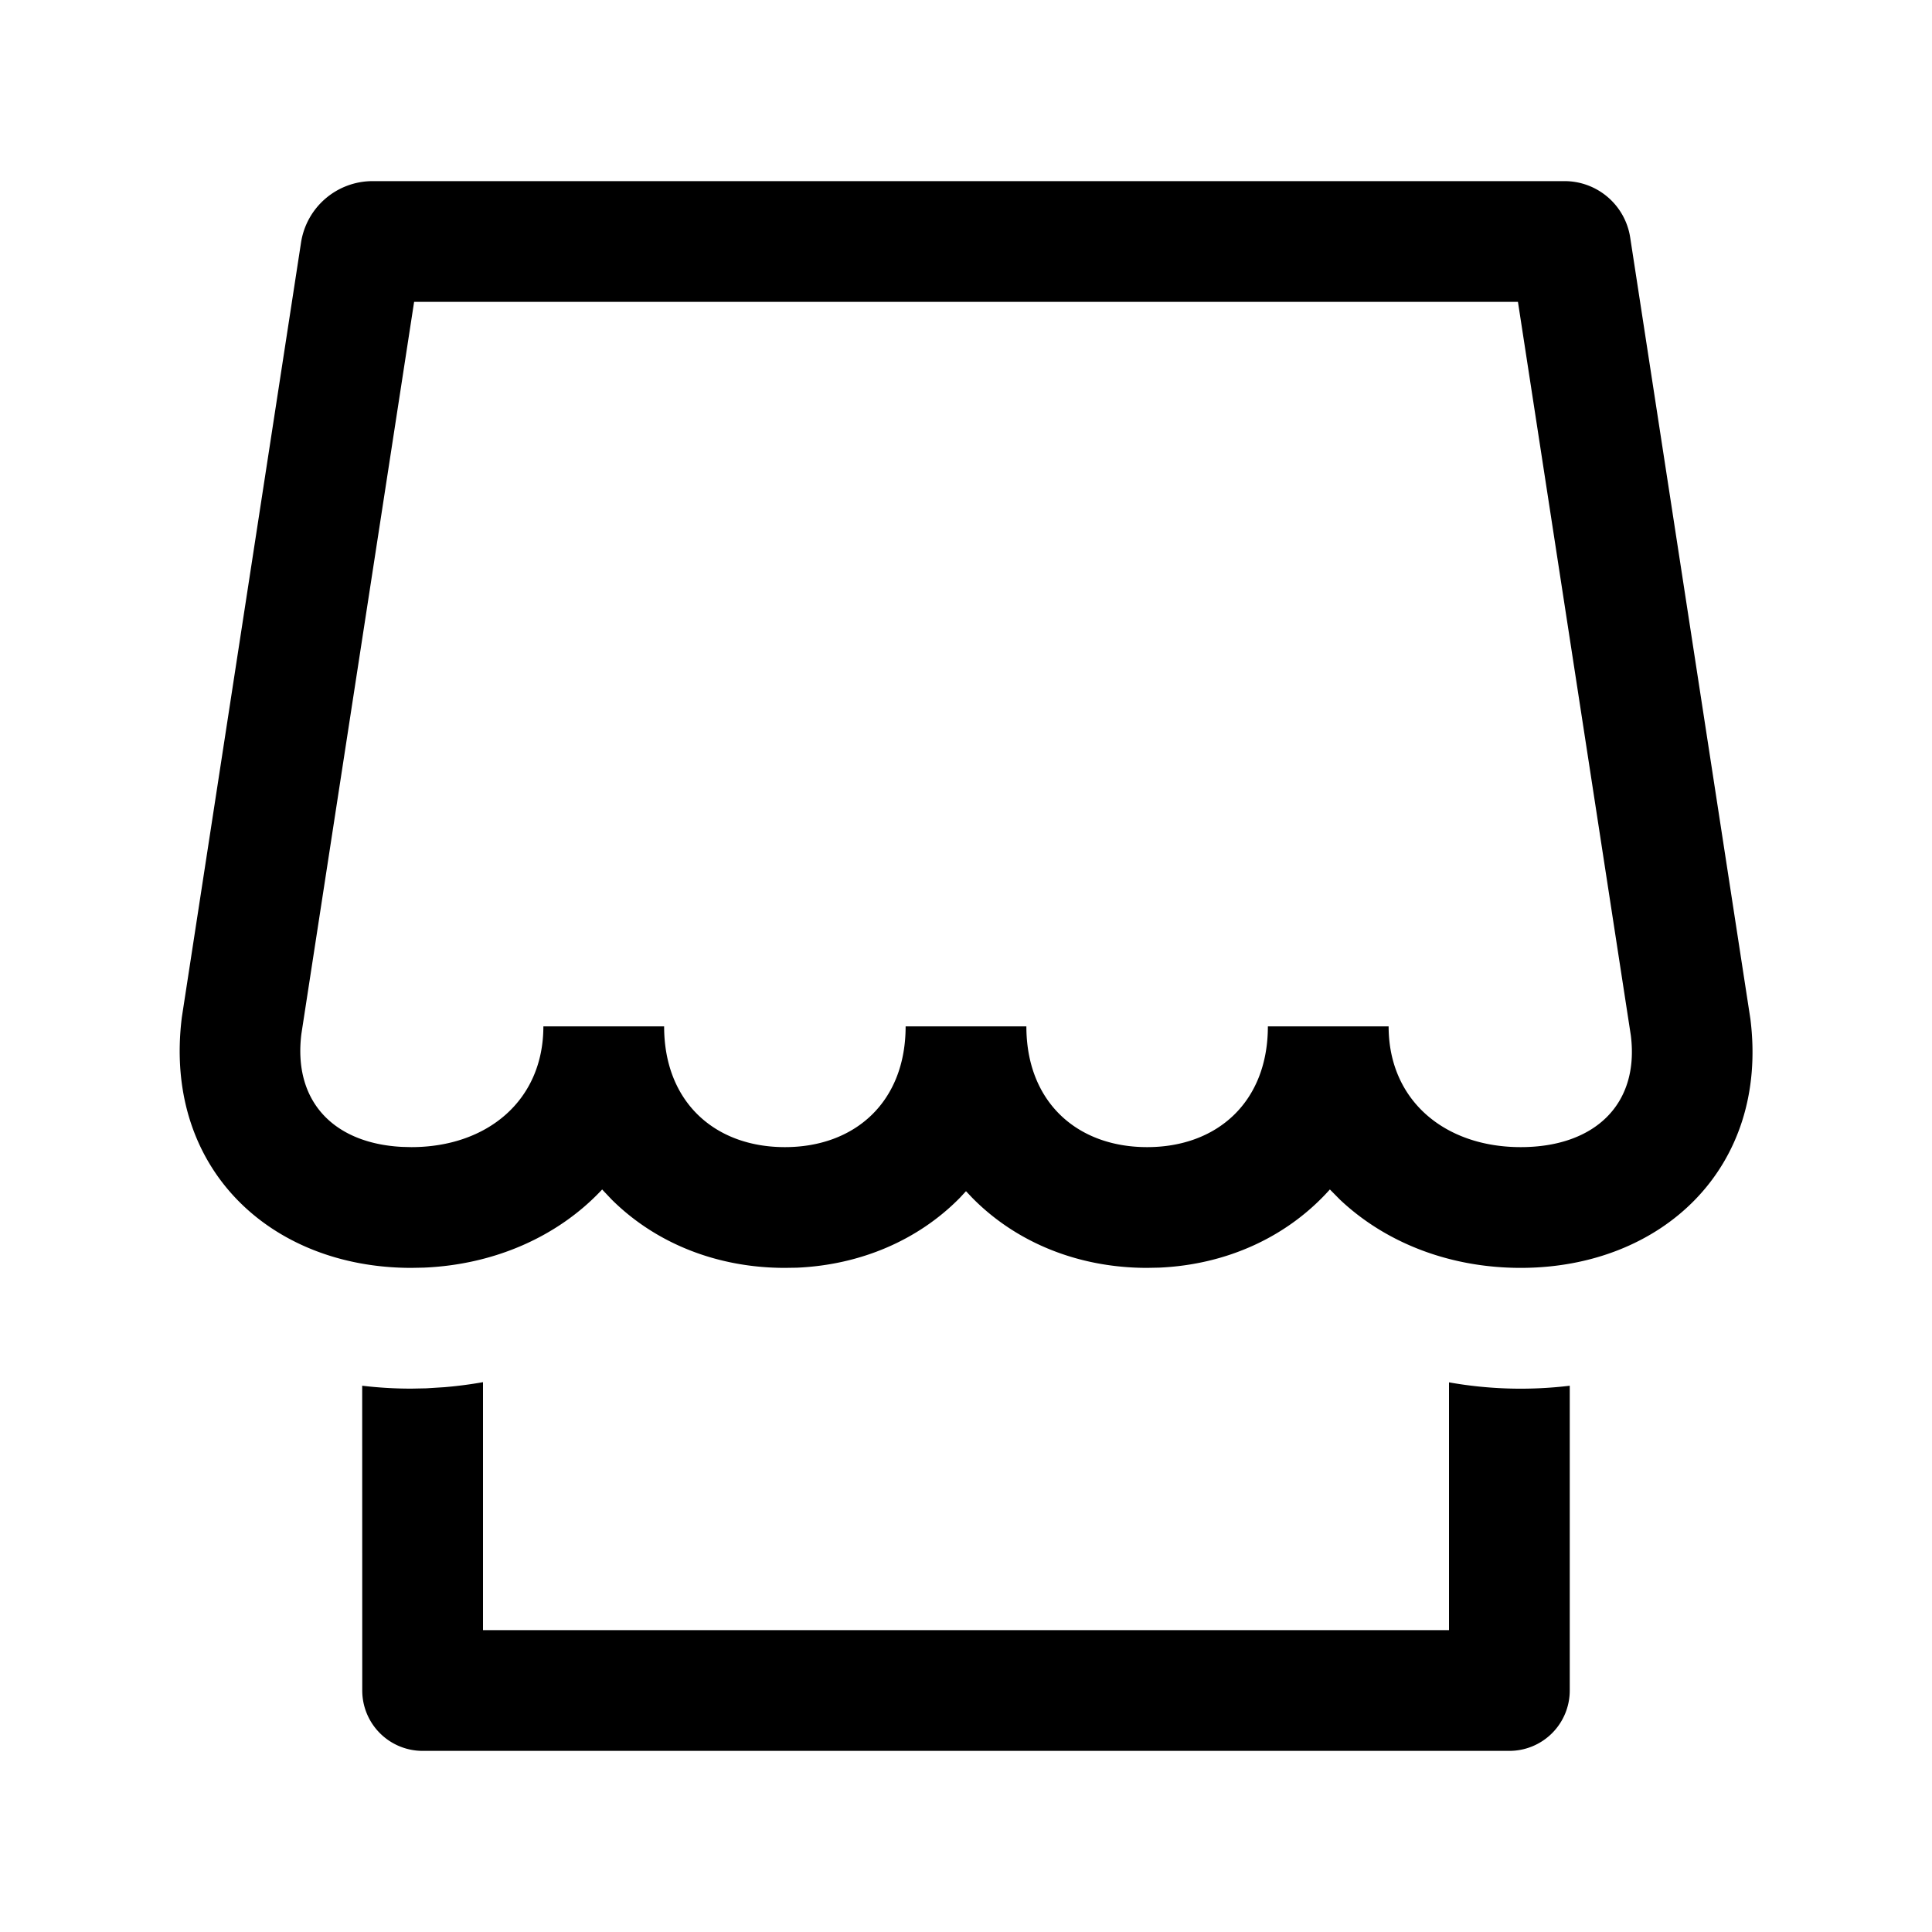<svg xmlns="http://www.w3.org/2000/svg" viewBox="0 0 32 32"><path fill="currentColor" d="M25.914 3a1.1 1.1 0 0 1 1.087.933l1.991 12.943c.31 2.472-1.471 4.124-3.805 4.124-1.165 0-2.229-.409-2.993-1.13l-.167-.169c-.698.781-1.7 1.245-2.827 1.295L19 21c-1.141 0-2.168-.421-2.896-1.16L16 19.73l-.104.112c-.685.695-1.635 1.108-2.696 1.155L13 21c-1.128 0-2.144-.411-2.87-1.133l-.157-.166-.008.01c-.729.774-1.78 1.236-2.946 1.285L6.812 21c-2.333 0-4.113-1.652-3.8-4.152l1.974-12.83A1.2 1.2 0 0 1 6.172 3zM11 17c0 1.253.84 2 2 2 1.16 0 2-.747 2-2h2c0 1.253.84 2 2 2 1.16 0 2-.747 2-2h2c0 1.227.93 2 2.188 2 1.213 0 1.967-.699 1.824-1.848L25.142 5H6.859L4.992 17.124c-.14 1.126.543 1.814 1.665 1.872l.155.004C8.07 19 9 18.227 9 17zm-3 5.893V27h16v-4.104a6.768 6.768 0 0 0 2 .056V28a1 1 0 0 1-1 1H7a1 1 0 0 1-1-1l-.001-5.048a6.8 6.8 0 0 0 .814.048l.248-.005.301-.019c.216-.018.429-.046.638-.083"/></svg>